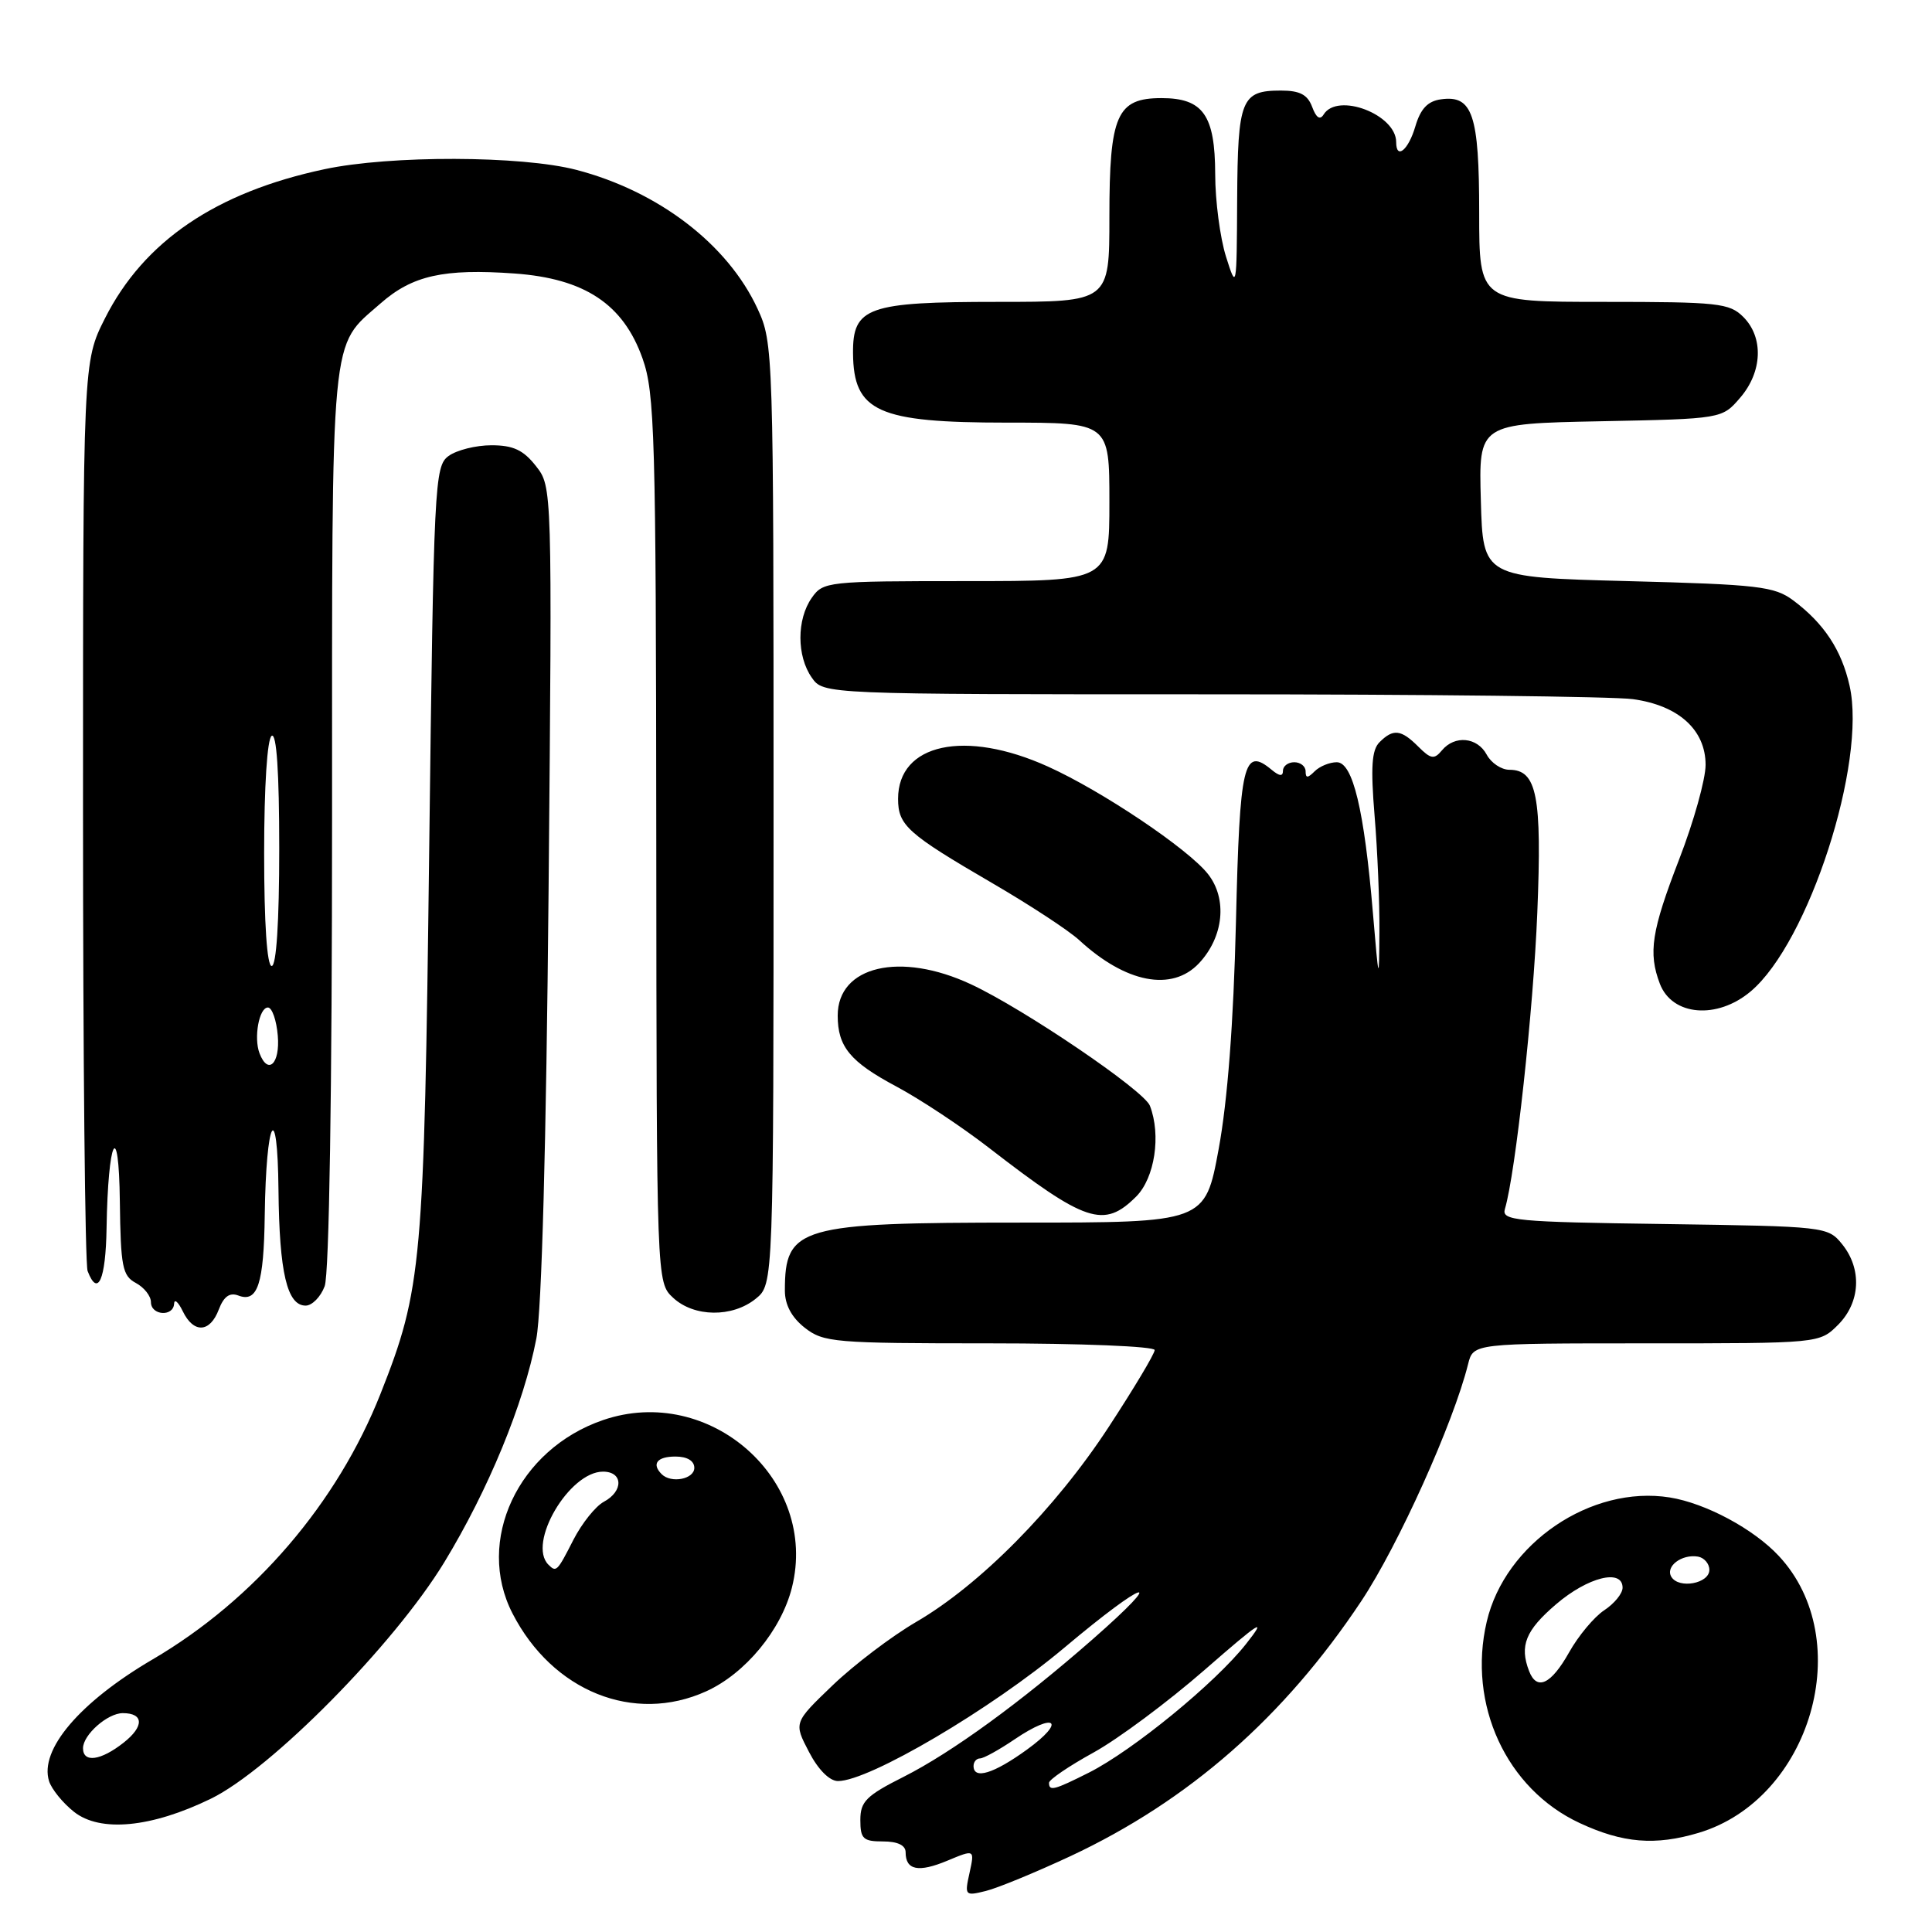 <?xml version="1.0" encoding="UTF-8" standalone="no"?>
<!DOCTYPE svg PUBLIC "-//W3C//DTD SVG 1.1//EN" "http://www.w3.org/Graphics/SVG/1.1/DTD/svg11.dtd" >
<svg xmlns="http://www.w3.org/2000/svg" xmlns:xlink="http://www.w3.org/1999/xlink" version="1.1" viewBox="0 0 256 256">
 <g >
 <path fill="currentColor"
d=" M 141.84 245.95 C 157.52 238.61 170.17 227.52 180.38 212.15 C 185.28 204.78 192.59 188.55 194.53 180.75 C 195.22 178.00 195.22 178.00 218.15 178.00 C 241.09 178.00 241.09 178.00 243.55 175.55 C 246.52 172.57 246.75 168.15 244.09 164.86 C 242.20 162.53 241.90 162.50 220.54 162.19 C 200.75 161.92 198.94 161.74 199.41 160.19 C 200.81 155.48 203.18 133.82 203.70 120.95 C 204.33 105.46 203.65 102.00 200.00 102.00 C 198.94 102.00 197.59 101.10 197.00 100.00 C 195.75 97.67 192.76 97.38 191.06 99.43 C 190.04 100.66 189.59 100.59 187.93 98.93 C 185.65 96.65 184.61 96.53 182.79 98.35 C 181.76 99.38 181.61 101.64 182.14 108.10 C 182.53 112.72 182.81 119.65 182.78 123.50 C 182.73 130.29 182.70 130.21 181.92 121.00 C 180.77 107.31 179.26 101.00 177.13 101.00 C 176.18 101.00 174.86 101.54 174.20 102.20 C 173.27 103.13 173.00 103.13 173.00 102.20 C 173.00 101.54 172.32 101.00 171.50 101.00 C 170.68 101.00 170.00 101.51 170.00 102.12 C 170.00 102.90 169.55 102.87 168.51 102.01 C 164.78 98.91 164.27 101.04 163.77 122.17 C 163.45 135.52 162.66 145.85 161.48 152.25 C 159.68 162.00 159.68 162.00 135.29 162.00 C 105.86 162.00 104.00 162.54 104.00 171.01 C 104.00 172.89 104.89 174.56 106.63 175.93 C 109.12 177.88 110.53 178.00 131.13 178.00 C 143.25 178.00 153.00 178.40 153.00 178.89 C 153.00 179.38 150.24 183.99 146.87 189.14 C 139.80 199.94 129.84 210.01 121.39 214.92 C 118.15 216.81 113.18 220.58 110.33 223.31 C 105.17 228.26 105.17 228.26 107.19 232.13 C 108.41 234.49 109.92 236.00 111.04 236.00 C 115.17 236.00 131.38 226.44 141.04 218.32 C 151.87 209.21 154.92 208.32 144.75 217.24 C 135.23 225.58 126.12 232.21 119.75 235.43 C 114.78 237.93 114.00 238.71 114.00 241.16 C 114.00 243.65 114.37 244.00 117.00 244.00 C 118.95 244.00 120.00 244.51 120.00 245.44 C 120.00 247.81 121.70 248.15 125.53 246.55 C 129.15 245.04 129.15 245.04 128.47 248.16 C 127.80 251.18 127.86 251.25 130.64 250.56 C 132.21 250.17 137.25 248.09 141.84 245.95 Z  M 225.08 242.86 C 239.98 238.40 246.09 217.29 235.70 206.17 C 232.37 202.59 226.00 199.18 221.25 198.42 C 210.83 196.76 199.43 204.50 197.00 214.88 C 194.43 225.84 199.60 237.04 209.31 241.56 C 215.04 244.23 219.32 244.58 225.08 242.86 Z  M 27.94 238.34 C 35.91 234.45 52.21 217.94 58.87 207.01 C 64.71 197.41 69.40 186.04 71.07 177.36 C 71.78 173.68 72.38 151.61 72.69 118.00 C 73.17 64.49 73.17 64.49 71.01 61.75 C 69.35 59.63 68.00 59.00 65.12 59.00 C 63.06 59.00 60.51 59.64 59.44 60.42 C 57.58 61.78 57.47 63.89 56.87 112.67 C 56.20 167.54 55.91 170.80 50.43 184.66 C 44.70 199.17 33.73 211.97 20.22 219.88 C 10.55 225.55 5.19 231.86 6.50 236.01 C 6.84 237.08 8.33 238.91 9.81 240.08 C 13.29 242.83 20.05 242.18 27.94 238.34 Z  M 93.57 224.11 C 98.75 221.76 103.51 216.00 104.93 210.38 C 108.51 196.15 94.05 183.31 79.90 188.17 C 68.64 192.03 62.96 204.17 67.91 213.79 C 73.22 224.12 84.00 228.45 93.57 224.11 Z  M 28.99 173.52 C 29.65 171.79 30.43 171.23 31.57 171.66 C 34.14 172.65 34.96 170.16 35.08 161.00 C 35.26 148.17 36.78 145.40 36.90 157.68 C 37.01 168.63 38.04 173.00 40.50 173.00 C 41.35 173.00 42.49 171.85 43.02 170.43 C 43.62 168.87 44.00 144.62 44.00 108.39 C 44.00 42.79 43.69 46.12 50.43 40.20 C 54.64 36.50 58.80 35.57 68.18 36.24 C 77.48 36.91 82.59 40.30 85.14 47.50 C 86.76 52.07 86.92 57.61 86.96 111.21 C 87.00 169.92 87.00 169.92 89.19 171.96 C 91.96 174.54 97.04 174.60 100.14 172.09 C 102.50 170.18 102.50 170.18 102.50 107.84 C 102.50 46.41 102.47 45.43 100.38 40.91 C 96.43 32.37 87.26 25.35 76.38 22.51 C 69.09 20.61 51.72 20.56 43.00 22.42 C 28.63 25.47 19.07 31.96 13.92 42.16 C 11.00 47.94 11.00 47.94 11.00 107.39 C 11.00 140.09 11.27 167.55 11.61 168.42 C 12.96 171.95 14.01 169.59 14.12 162.75 C 14.31 150.87 15.75 148.00 15.88 159.21 C 15.99 167.84 16.22 169.05 18.00 170.00 C 19.10 170.59 20.00 171.73 20.00 172.54 C 20.00 174.31 22.97 174.52 23.07 172.75 C 23.10 172.06 23.62 172.51 24.22 173.75 C 25.65 176.71 27.82 176.61 28.99 173.52 Z  M 150.55 158.55 C 153.01 156.08 153.87 150.42 152.37 146.52 C 151.59 144.49 135.67 133.69 128.65 130.42 C 119.28 126.05 111.00 128.00 111.00 134.57 C 111.00 138.70 112.65 140.70 118.76 143.96 C 121.91 145.64 127.42 149.29 131.00 152.06 C 143.87 162.02 146.27 162.82 150.55 158.55 Z  M 231.97 131.37 C 239.65 124.91 247.37 101.06 245.08 90.87 C 244.02 86.14 241.69 82.60 237.62 79.56 C 235.12 77.70 233.05 77.45 215.68 77.00 C 196.50 76.50 196.50 76.50 196.22 66.32 C 195.93 56.14 195.93 56.14 212.05 55.82 C 228.18 55.50 228.18 55.50 230.59 52.69 C 233.53 49.27 233.71 44.71 231.00 42.00 C 229.16 40.16 227.67 40.00 212.50 40.00 C 196.00 40.00 196.00 40.00 196.00 28.19 C 196.00 15.17 195.12 12.57 190.94 13.16 C 189.18 13.40 188.23 14.41 187.54 16.75 C 186.62 19.89 185.00 21.22 185.00 18.83 C 185.00 15.16 177.23 12.20 175.39 15.17 C 174.91 15.95 174.40 15.61 173.87 14.17 C 173.26 12.54 172.24 12.00 169.73 12.00 C 164.46 12.00 164.01 13.14 163.93 26.45 C 163.87 38.34 163.85 38.44 162.45 34.00 C 161.67 31.52 161.02 26.61 161.02 23.08 C 161.00 15.24 159.41 13.00 153.90 13.00 C 147.98 13.00 147.00 15.24 147.00 28.72 C 147.00 40.00 147.00 40.00 132.22 40.00 C 114.97 40.00 112.98 40.70 113.03 46.81 C 113.10 54.56 116.30 56.00 133.43 56.00 C 147.00 56.00 147.00 56.00 147.00 66.50 C 147.00 77.00 147.00 77.00 128.06 77.00 C 109.61 77.00 109.07 77.06 107.56 79.22 C 105.56 82.07 105.56 86.93 107.56 89.78 C 109.11 92.00 109.11 92.00 160.42 92.00 C 188.63 92.00 213.81 92.29 216.36 92.64 C 222.42 93.47 226.00 96.71 226.00 101.35 C 226.00 103.25 224.43 108.88 222.50 113.86 C 218.83 123.36 218.38 126.25 219.94 130.35 C 221.56 134.61 227.52 135.12 231.97 131.37 Z  M 158.87 127.64 C 162.15 124.14 162.66 119.11 160.06 115.81 C 157.44 112.48 146.01 104.80 138.85 101.57 C 127.88 96.61 119.00 98.52 119.00 105.85 C 119.00 109.37 120.24 110.47 131.50 117.03 C 136.45 119.91 141.62 123.30 143.00 124.57 C 149.17 130.26 155.29 131.44 158.87 127.64 Z  M 139.00 236.23 C 139.00 235.81 141.65 234.01 144.88 232.23 C 148.12 230.45 154.76 225.51 159.63 221.26 C 167.06 214.78 167.95 214.23 165.11 217.83 C 161.05 222.99 150.13 231.93 144.29 234.88 C 139.67 237.20 139.00 237.38 139.00 236.23 Z  M 129.00 234.00 C 129.00 233.45 129.39 233.00 129.86 233.00 C 130.33 233.00 132.41 231.85 134.47 230.45 C 139.86 226.80 141.31 228.04 136.08 231.83 C 131.66 235.03 129.00 235.84 129.00 234.00 Z  M 202.61 221.42 C 201.32 218.07 202.15 216.03 206.18 212.58 C 210.40 208.96 215.00 207.82 215.00 210.38 C 215.00 211.15 213.91 212.48 212.58 213.36 C 211.25 214.23 209.14 216.75 207.90 218.97 C 205.52 223.20 203.63 224.08 202.61 221.42 Z  M 221.47 208.95 C 220.62 207.57 222.84 205.89 225.00 206.26 C 225.82 206.41 226.50 207.20 226.50 208.01 C 226.50 209.83 222.47 210.57 221.47 208.95 Z  M 11.00 231.65 C 11.00 229.87 14.25 227.00 16.27 227.00 C 19.07 227.00 19.12 228.76 16.37 230.92 C 13.35 233.30 11.00 233.62 11.00 231.65 Z  M 72.67 207.33 C 69.84 204.51 75.42 195.00 79.90 195.00 C 82.57 195.00 82.64 197.59 80.00 199.00 C 78.91 199.59 77.10 201.85 75.98 204.03 C 73.83 208.25 73.71 208.37 72.67 207.33 Z  M 87.67 195.33 C 86.31 193.97 87.07 193.00 89.50 193.00 C 91.06 193.00 92.00 193.57 92.00 194.50 C 92.00 196.00 88.92 196.59 87.67 195.33 Z  M 34.39 139.57 C 33.60 137.51 34.33 133.50 35.50 133.50 C 36.05 133.50 36.64 135.19 36.81 137.25 C 37.12 140.96 35.51 142.50 34.39 139.57 Z  M 35.00 113.06 C 35.00 104.18 35.41 97.87 36.00 97.50 C 36.65 97.10 37.00 102.32 37.00 112.44 C 37.00 122.15 36.62 128.00 36.00 128.00 C 35.38 128.00 35.00 122.35 35.00 113.06 Z "/>
</g>
</svg>